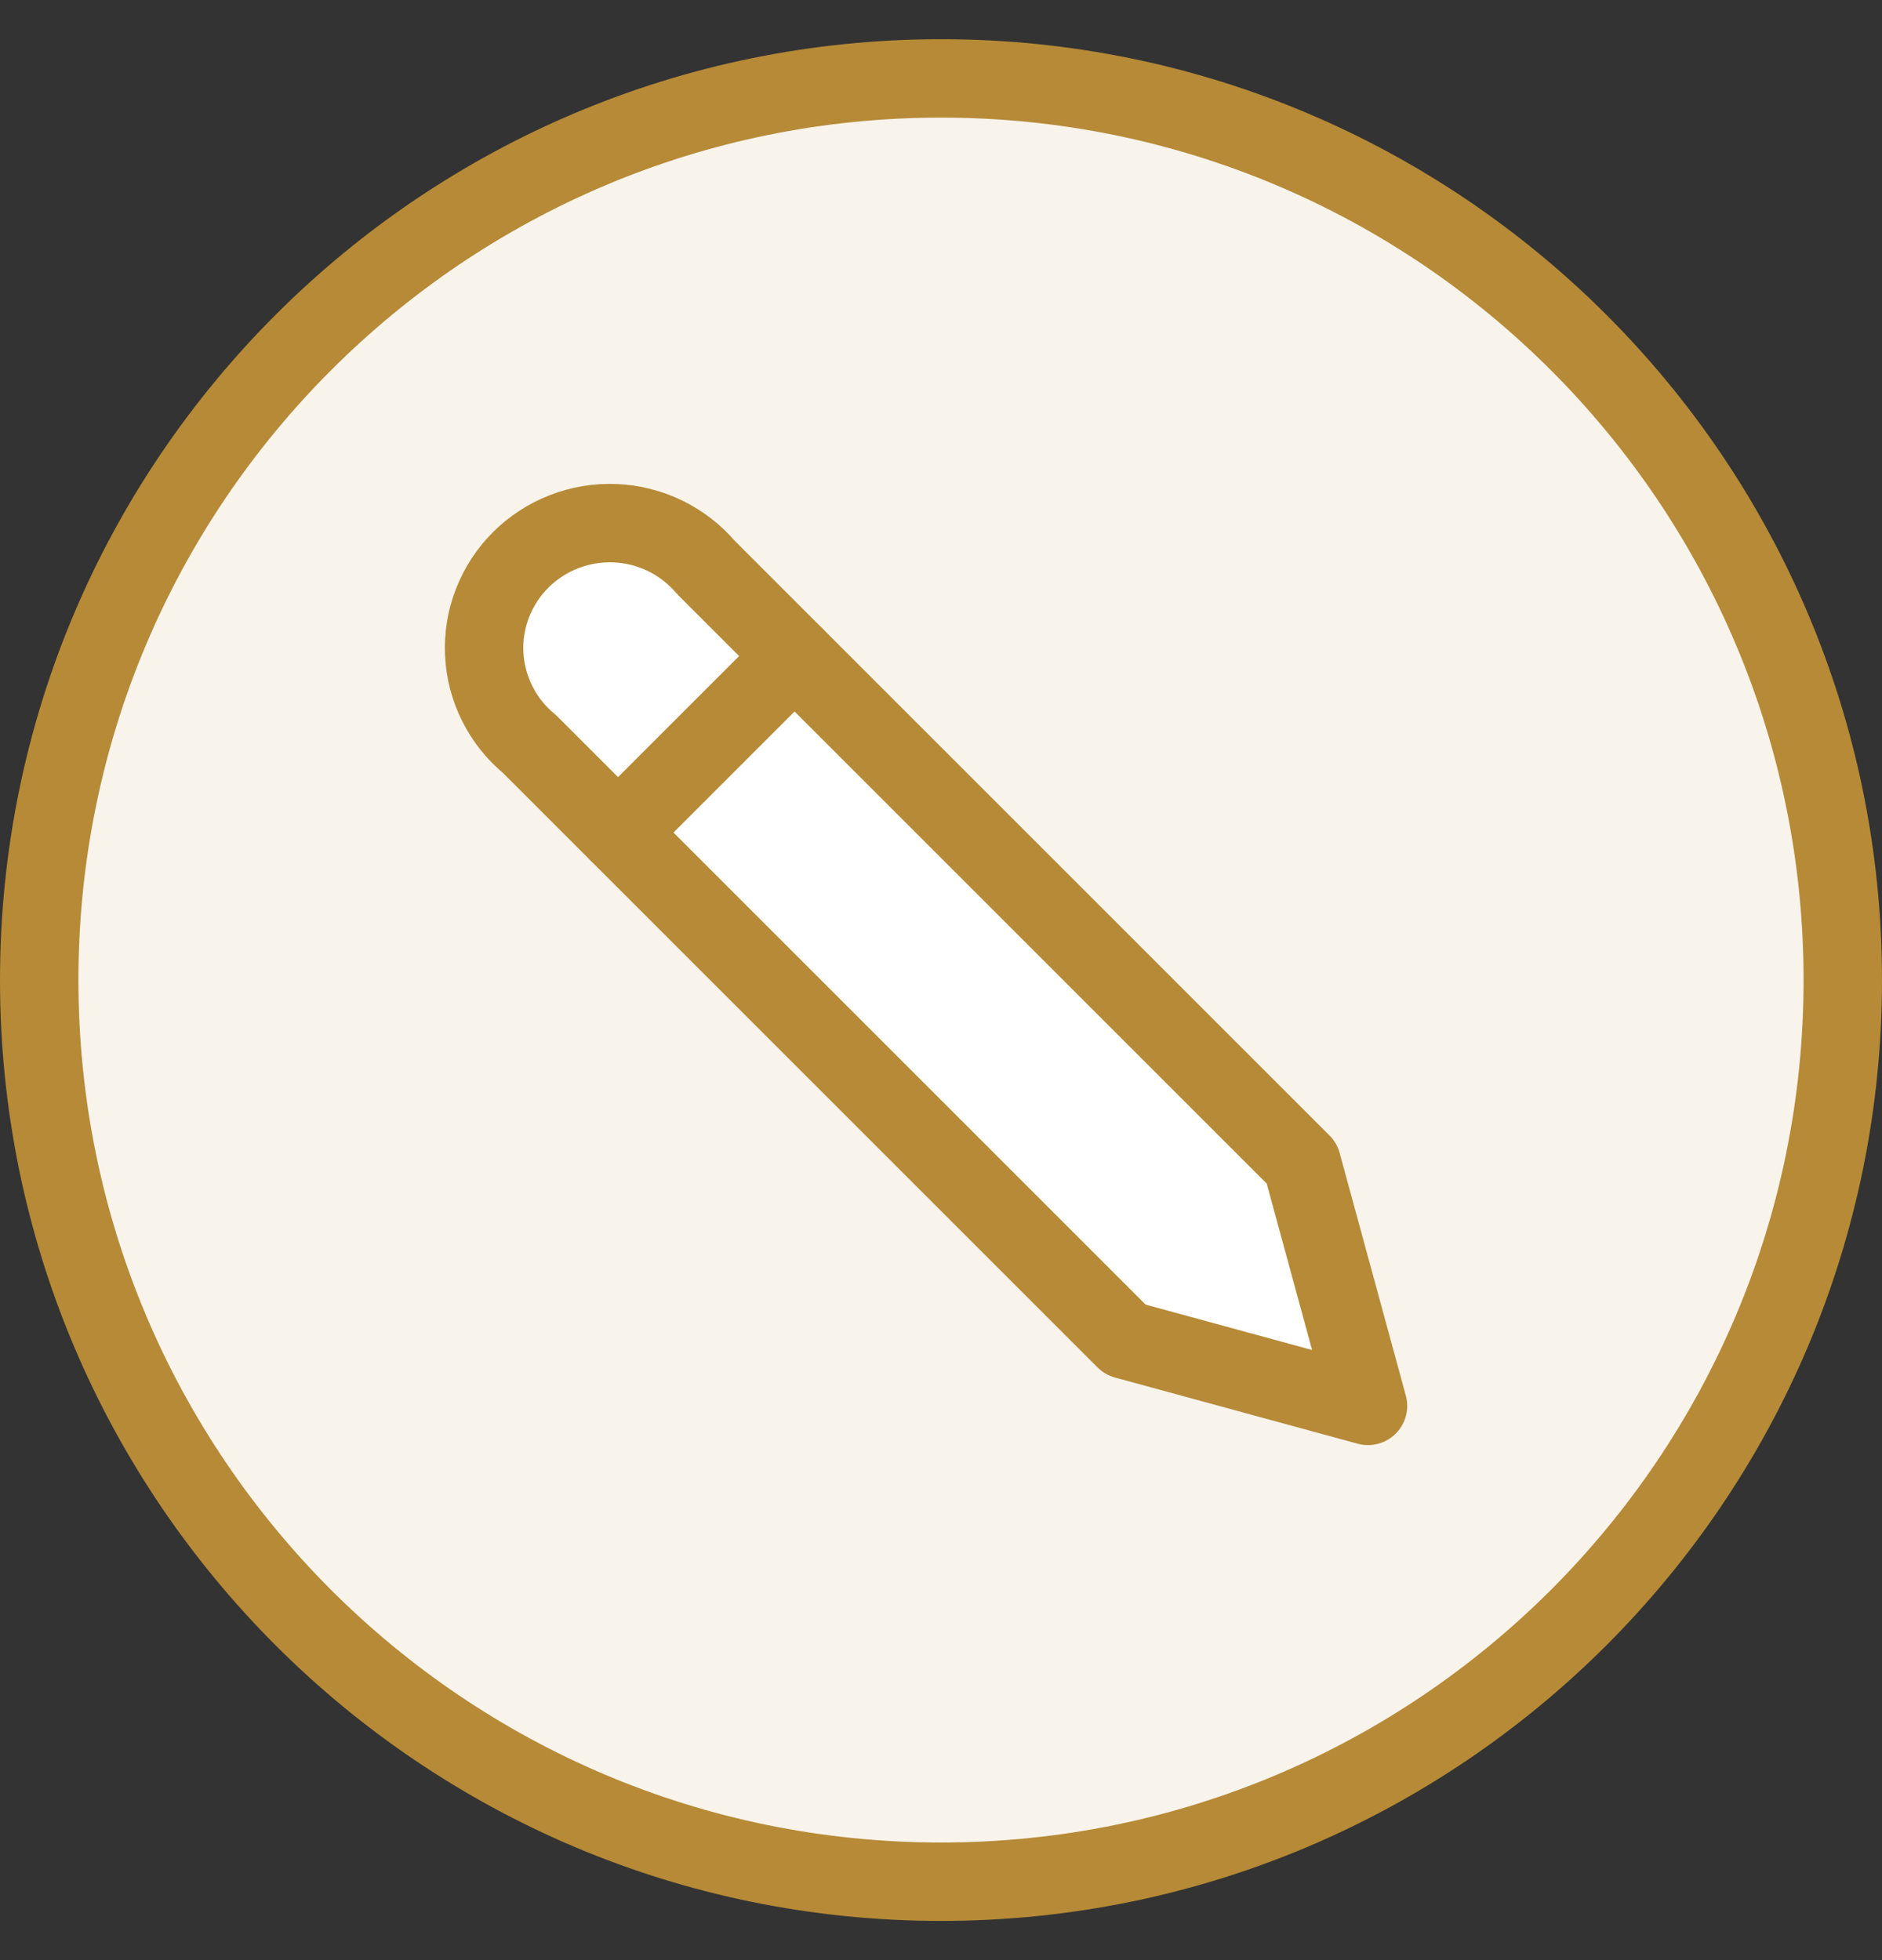 <svg width="24" height="25" viewBox="0 0 24 25" fill="none" xmlns="http://www.w3.org/2000/svg">
<rect x="0" y="0" width="24" height="25" fill="#333333" stroke="none"/>
<path d="M23.5 12.5C23.5 18.851 18.351 24 12 24C5.649 24 0.5 18.851 0.5 12.5C0.5 6.149 5.649 1 12 1C18.351 1 23.5 6.149 23.5 12.5Z" fill="#F8F3EB" stroke="#B68A36"/>
<path d="M9.005 7.24C8.861 7.071 8.684 6.933 8.484 6.835C8.284 6.738 8.066 6.682 7.843 6.673C7.621 6.664 7.399 6.701 7.191 6.782C6.984 6.863 6.796 6.985 6.639 7.142C6.482 7.299 6.36 7.487 6.28 7.693C6.2 7.9 6.164 8.121 6.175 8.342C6.186 8.563 6.243 8.779 6.343 8.977C6.442 9.175 6.582 9.35 6.754 9.491L14.35 17.087L17.445 17.931L16.601 14.836L9.005 7.24Z" fill="white" stroke="#B68A36" stroke-linecap="round" stroke-linejoin="round"/>
<path d="M10.133 8.367L7.882 10.618L10.133 8.367Z" fill="white"/>
<path d="M10.133 8.367L7.882 10.618" stroke="#B68A36" stroke-linecap="round" stroke-linejoin="round"/>
</svg>
